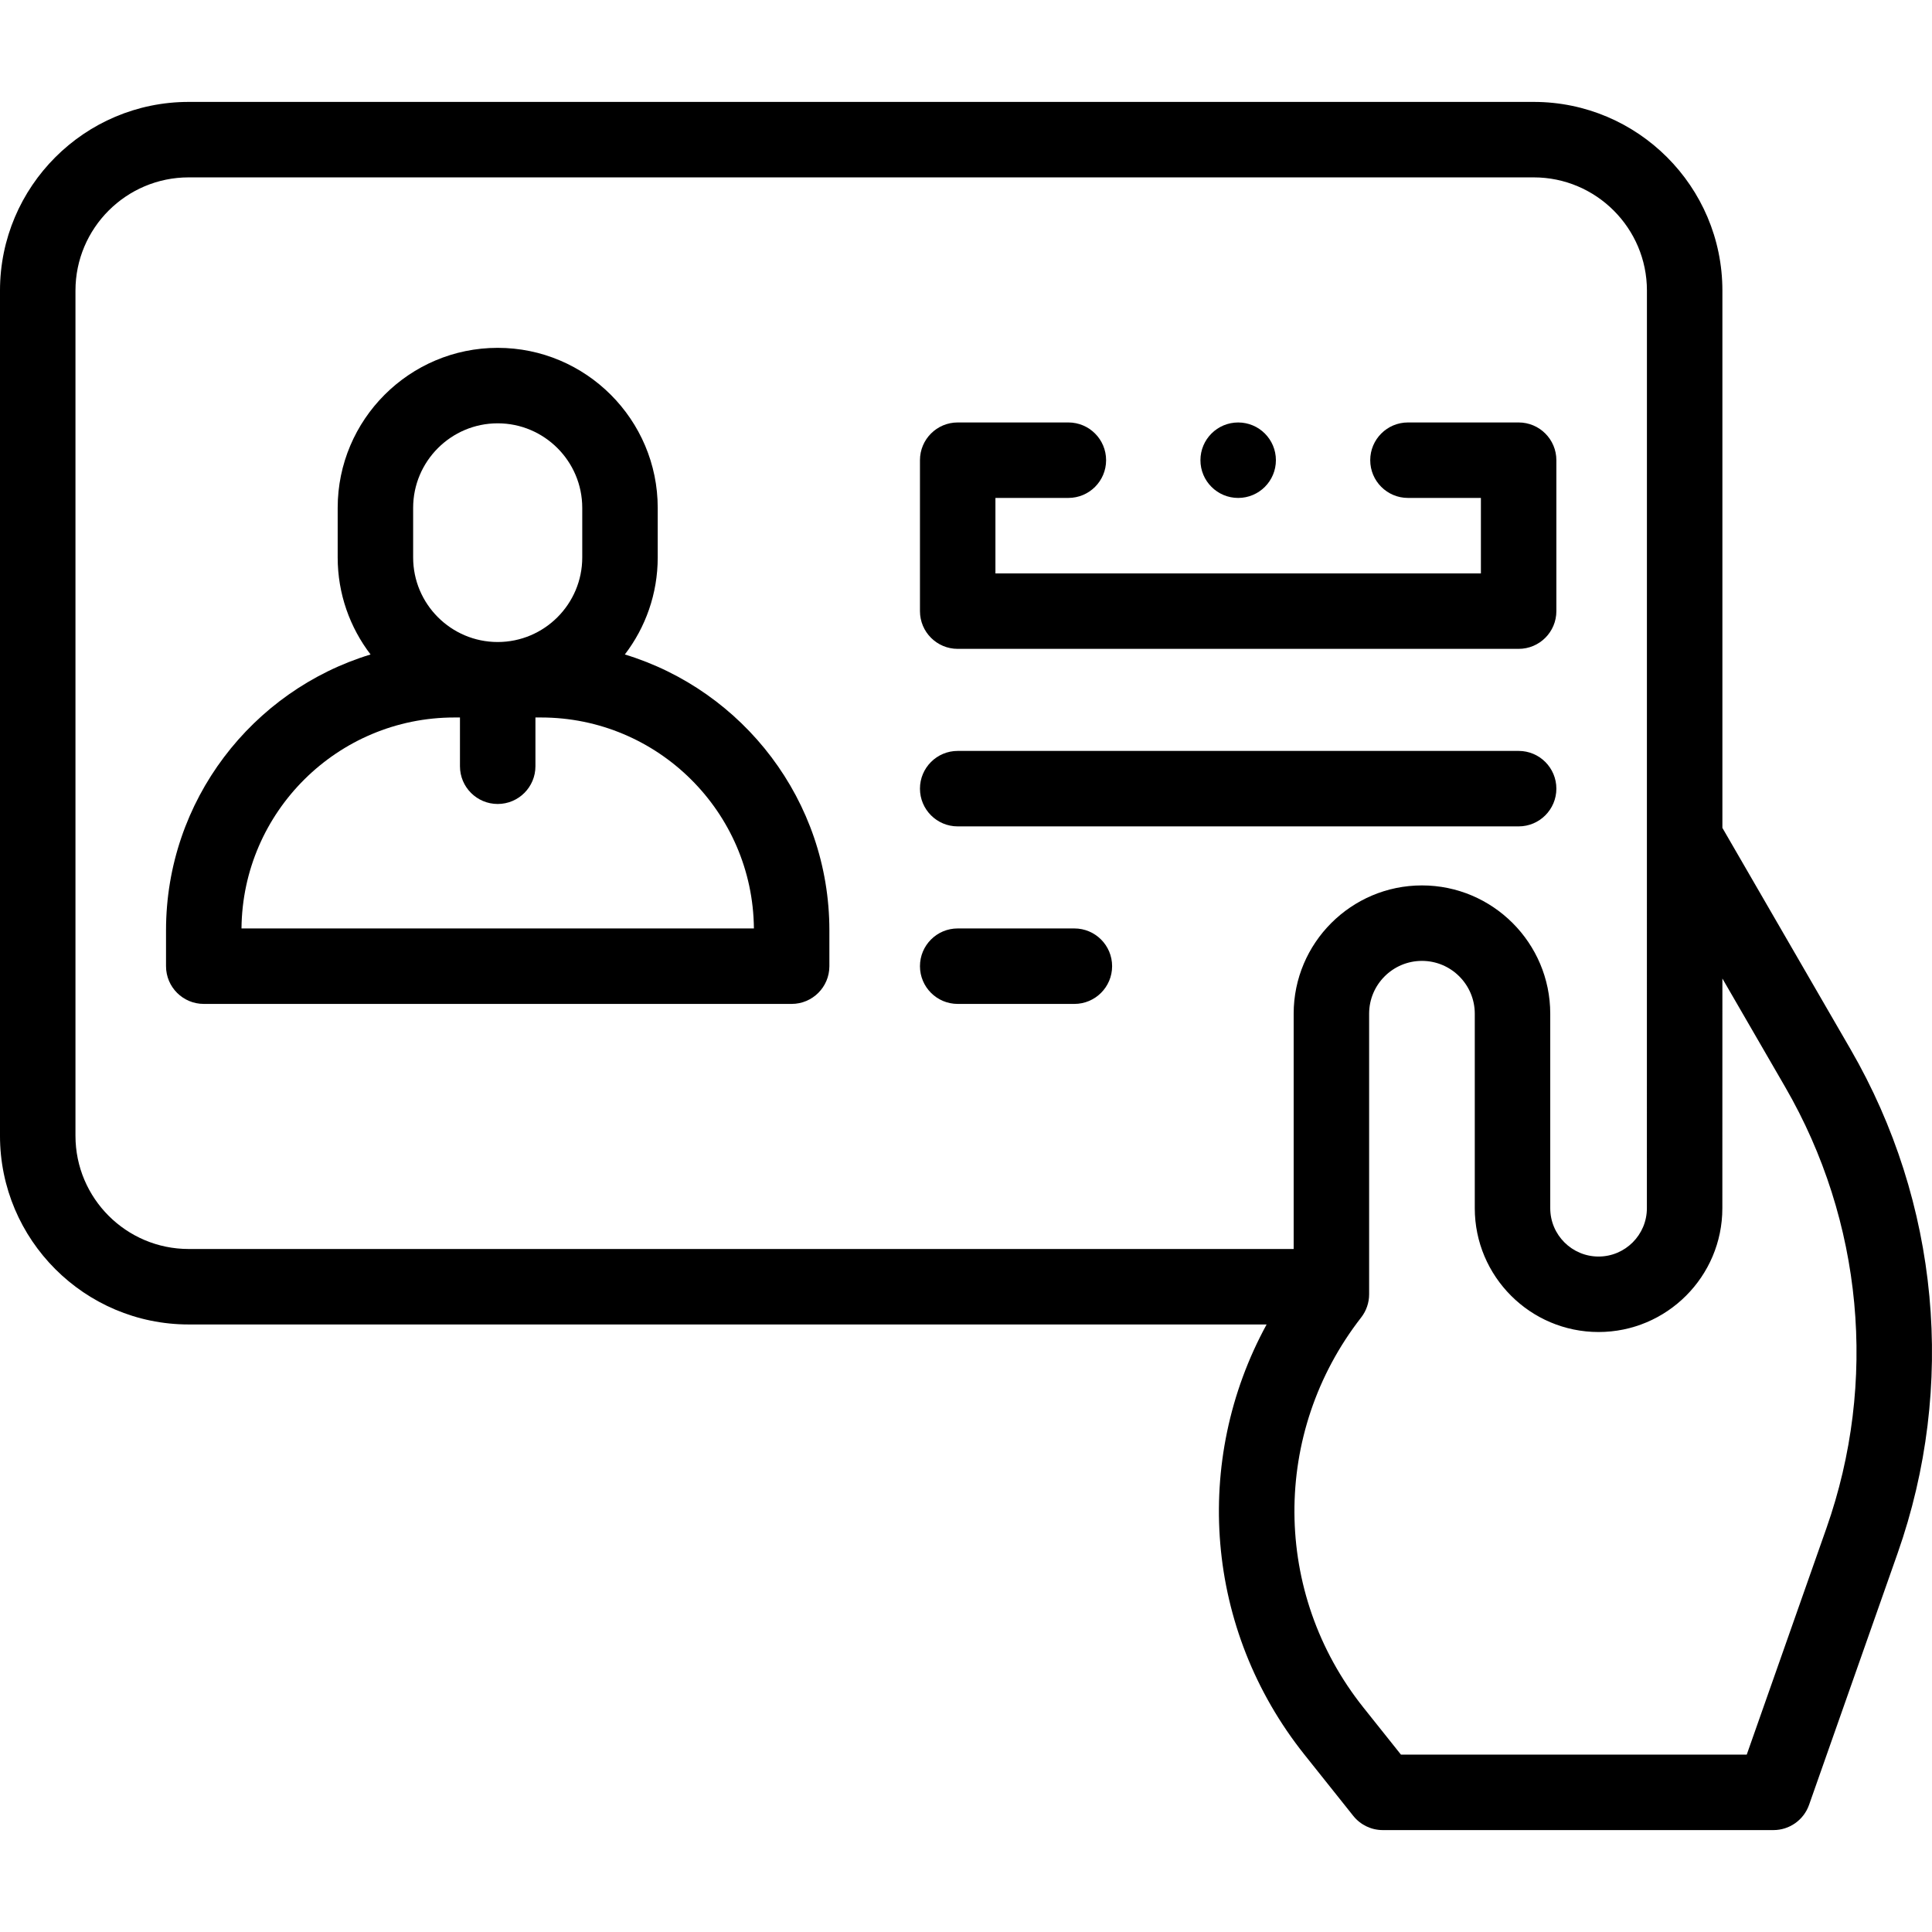 <svg id="Capa_1" enable-background="new 0 0 512.019 512.019" height="512" viewBox="0 0 512.019 512.019" width="512" xmlns="http://www.w3.org/2000/svg"><g><g><path d="m253.809 171.961h148.66c5.522 0 10-4.478 10-10v-40c0-5.522-4.478-10-10-10h-29.33c-5.522 0-10 4.478-10 10s4.478 10 10 10h19.33v20h-128.66v-20h19.33c5.522 0 10-4.478 10-10s-4.478-10-10-10h-29.33c-5.523 0-10 4.478-10 10v40c0 5.523 4.477 10 10 10z"/><path d="m253.809 219.009h148.66c5.522 0 10-4.478 10-10s-4.478-10-10-10h-148.66c-5.523 0-10 4.478-10 10s4.477 10 10 10z"/><path d="m284.732 246.057h-30.923c-5.523 0-10 4.478-10 10s4.477 10 10 10h30.923c5.522 0 10-4.478 10-10s-4.477-10-10-10z"/><path d="m165.596 173.449c5.46-7.138 8.714-16.05 8.714-25.711v-13.142c0-23.385-19.025-42.409-42.409-42.409s-42.409 19.024-42.409 42.409v13.142c0 9.661 3.254 18.573 8.714 25.711-31.337 9.537-54.206 38.699-54.206 73.111v9.497c0 5.522 4.477 10 10 10h155.801c5.523 0 10-4.478 10-10v-9.497c0-34.412-22.87-63.574-54.205-73.111zm-56.105-38.853c0-12.356 10.053-22.409 22.409-22.409s22.409 10.053 22.409 22.409v13.142c0 12.356-10.053 22.409-22.409 22.409s-22.409-10.053-22.409-22.409zm-45.489 111.461c.27-30.877 25.472-55.91 56.412-55.91h1.487v12.923c0 5.522 4.477 10 10 10s10-4.478 10-10v-12.923h1.487c30.939 0 56.142 25.033 56.412 55.91z"/><path d="m490.424 278.066-33.955-58.661v-142.396c0-27.57-22.43-50-50-50h-356.469c-27.57 0-50 22.43-50 50v224c0 27.57 22.43 50 50 50h285.678c-19.723 36.102-16.352 80.908 10.008 113.979l12.957 16.254c1.897 2.38 4.775 3.767 7.819 3.767h103.541c4.243 0 8.024-2.678 9.433-6.68l23.467-66.678c15.583-44.274 11.035-92.963-12.479-133.585zm-470.424 22.943v-224c0-16.542 13.458-30 30-30h356.469c16.542 0 30 13.458 30 30l-.012 243.194c0 7.062-5.744 12.806-12.806 12.806-7.061 0-12.805-5.744-12.805-12.806v-51.551c0-18.748-15.252-34-34-34s-34 15.252-34 34v62.356h-292.846c-16.542.001-30-13.457-30-29.999zm464.038 104.002-21.116 59.998h-91.643l-9.954-12.487c-24.147-30.294-24.389-72.802-.588-103.369 1.367-1.756 2.109-3.918 2.109-6.144v-74.356c0-7.72 6.28-14 14-14s14 6.28 14 14v51.551c0 18.089 14.717 32.806 32.806 32.806s32.805-14.717 32.805-32.806l.012-60.876 16.646 28.758c20.581 35.555 24.562 78.173 10.923 116.925z"/><circle cx="328.14" cy="121.963" r="10"/></g></g></svg>